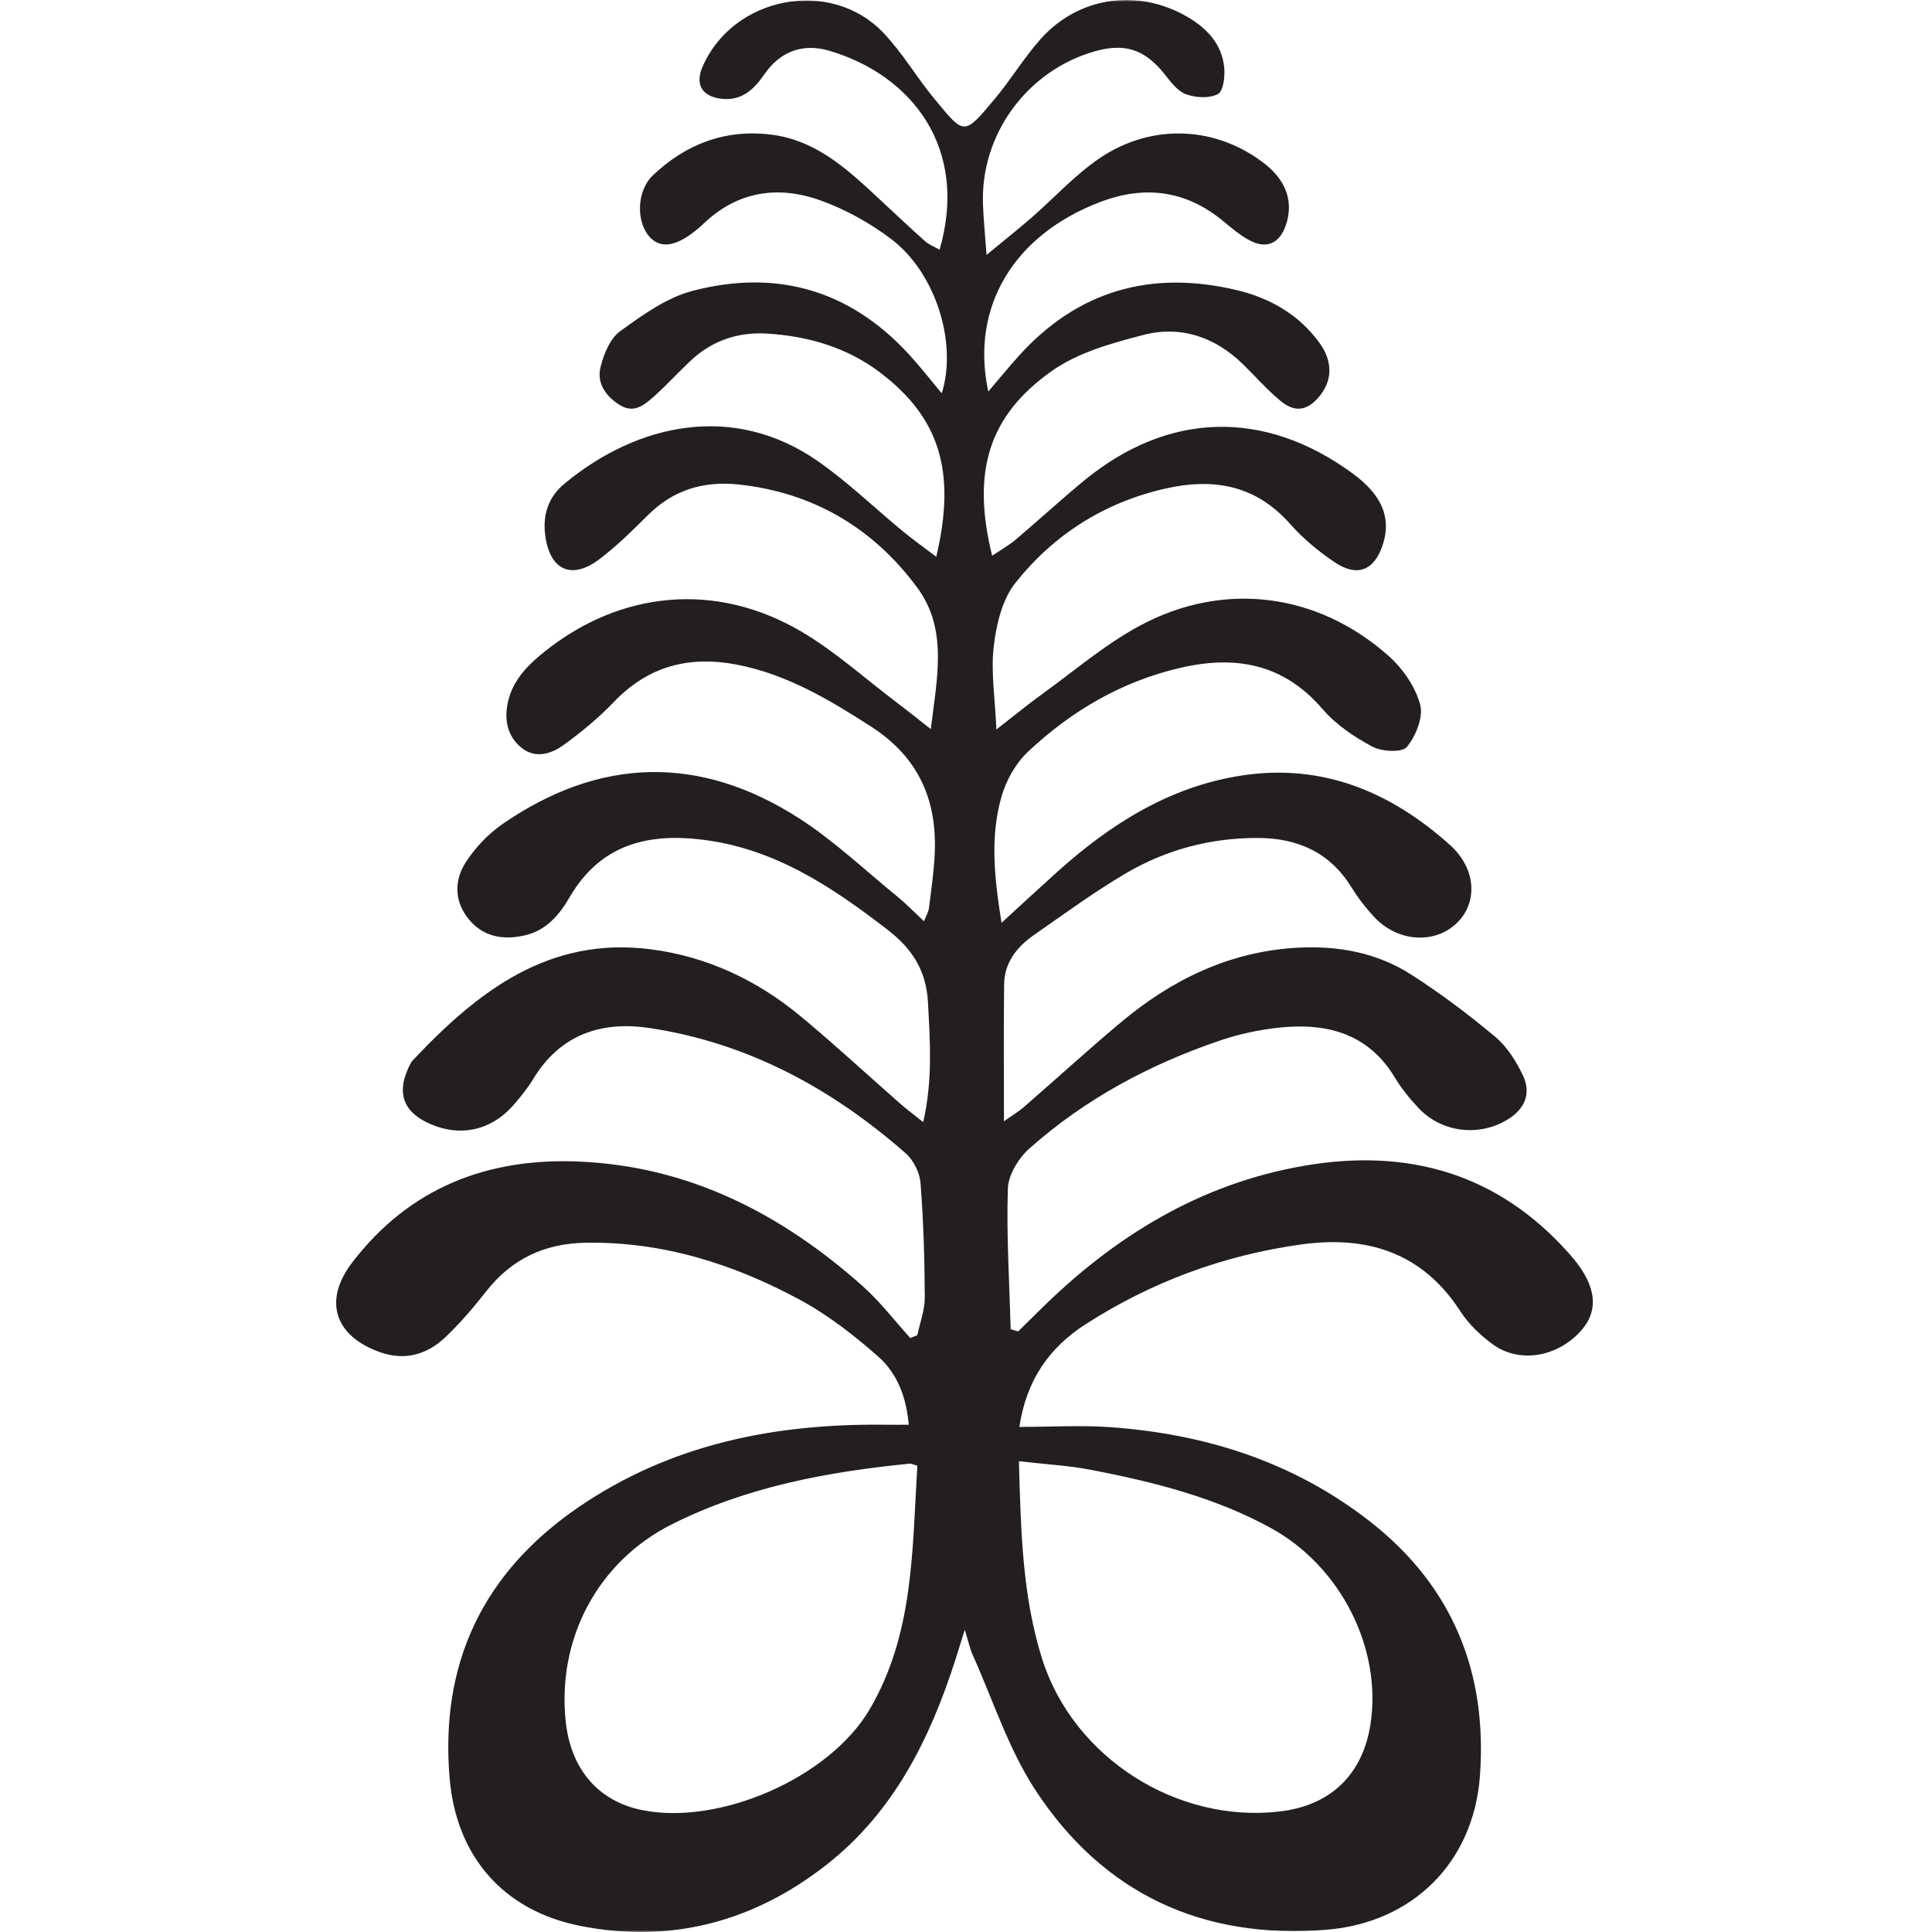 <?xml version="1.0" encoding="UTF-8"?>
<svg width="500px" height="500px" viewBox="0 0 500 500" version="1.1" xmlns="http://www.w3.org/2000/svg" xmlns:xlink="http://www.w3.org/1999/xlink">
    <!-- Generator: Sketch 51.1 (57501) - http://www.bohemiancoding.com/sketch -->
    <title>Artboard</title>
    <desc>Created with Sketch.</desc>
    <defs>
        <polygon id="path-1" points="0 0 500 0 500 500 0 500"></polygon>
    </defs>
    <g id="Artboard" stroke="none" stroke-width="1" fill="none" fill-rule="evenodd">
        <g id="Group">
            <mask id="mask-2" fill="white">
                <use xlink:href="#path-1"></use>
            </mask>
            <g id="Clip-2"></g>
            <rect id="Rectangle" fill-opacity="0" fill="#FFFFFF" fill-rule="nonzero" mask="url(#mask-2)" x="0" y="0" width="500" height="500"></rect>
            <path d="M237.415,379.333 C236.357,379.033 235.883,378.75 235.444,378.794 C214.15,380.889 193.268,384.777 173.948,394.453 C154.728,404.079 144.141,424.054 146.402,445.503 C147.706,457.873 154.857,466.171 166.184,468.454 C186.224,472.494 214.571,460.129 224.993,442.494 C236.579,422.891 236.058,400.929 237.415,379.333 M263.696,378.164 C264.195,396.19 264.573,413.013 269.687,429.268 C277.732,454.845 304.622,472.017 331.364,468.784 C344.418,467.205 352.656,459.241 354.675,446.25 C357.703,426.756 347.09,405.486 329.015,395.516 C314.532,387.528 298.647,383.561 282.568,380.435 C276.633,379.281 270.535,378.96 263.696,378.164 M249.683,421.791 C248.569,425.352 247.914,427.495 247.227,429.629 C240.64,450.09 231.292,468.935 213.978,482.535 C195.19,497.292 173.732,503.084 150.192,498.426 C130.274,494.485 118.102,480.458 116.369,460.265 C113.817,430.532 124.968,407.045 149.626,390.126 C173.622,373.663 200.653,368.366 229.19,368.719 C230.983,368.742 232.775,368.722 235.179,368.722 C234.595,361.704 232.245,355.445 227.281,351.077 C221.021,345.566 214.27,340.299 206.96,336.356 C189.76,327.076 171.425,321.285 151.542,321.622 C140.945,321.801 132.397,325.796 125.815,334.22 C122.571,338.372 119.1,342.413 115.29,346.042 C110.556,350.552 104.804,352.236 98.364,349.95 C86.519,345.747 83.591,336.576 91.203,326.662 C105.997,307.392 126.107,299.592 149.866,300.611 C178.423,301.837 202.294,314.186 223.232,332.821 C227.759,336.849 231.491,341.771 235.589,346.28 C236.196,346.031 236.802,345.781 237.406,345.531 C238.086,342.283 239.347,339.033 239.332,335.789 C239.284,325.913 238.999,316.019 238.23,306.177 C238.02,303.489 236.414,300.243 234.386,298.465 C215.266,281.687 193.54,269.892 168.13,266.056 C155.561,264.158 144.909,267.77 137.941,279.329 C136.5,281.72 134.694,283.923 132.847,286.028 C126.762,292.966 118.189,294.486 109.969,290.215 C104.577,287.414 102.963,283.031 105.282,277.356 C105.719,276.293 106.154,275.126 106.918,274.317 C123.628,256.616 141.98,242.261 168.455,245.683 C183.092,247.576 196.019,253.717 207.299,263.086 C216.064,270.365 224.429,278.124 232.999,285.64 C234.699,287.13 236.521,288.48 238.919,290.403 C241.426,279.547 240.701,269.441 240.147,259.284 C239.707,251.225 236.099,245.563 229.76,240.665 C215.353,229.532 200.527,219.628 181.846,217.316 C167.396,215.527 155.312,218.671 147.436,232.175 C144.76,236.764 141.329,240.883 135.65,242.117 C130.079,243.326 125.016,242.436 121.287,237.852 C117.498,233.194 117.531,227.758 120.61,223.041 C123.068,219.277 126.428,215.756 130.13,213.207 C155.228,195.927 181.053,195.283 206.673,211.693 C215.787,217.532 223.773,225.14 232.212,232.016 C234.495,233.876 236.55,236.016 239.133,238.423 C239.693,236.979 240.28,236.038 240.409,235.037 C240.979,230.619 241.606,226.195 241.867,221.753 C242.706,207.48 238.002,196.14 225.44,188.044 C214.514,181.004 203.541,174.465 190.606,171.989 C178.385,169.651 167.787,172.369 158.94,181.602 C154.971,185.744 150.471,189.466 145.814,192.831 C142.721,195.065 138.71,196.385 135.175,193.681 C131.633,190.972 130.534,186.975 131.278,182.563 C132.315,176.423 136.354,172.308 140.93,168.645 C160.651,152.855 185.248,150.52 207.17,163.324 C215.942,168.447 223.633,175.424 231.794,181.585 C234.544,183.66 237.228,185.823 240.891,188.69 C242.477,175.529 245.368,162.918 237.419,152.13 C226.073,136.73 210.55,127.468 191.182,125.39 C182.111,124.416 174.237,126.774 167.656,133.34 C163.684,137.301 159.651,141.277 155.202,144.663 C147.899,150.218 142.262,147.573 141.097,138.486 C140.411,133.138 141.962,128.584 146.079,125.176 C165.139,109.398 189.893,104.305 211.472,119.217 C219.316,124.637 226.233,131.393 233.629,137.473 C236.36,139.717 239.25,141.772 242.305,144.095 C247.475,122.185 243.328,108.143 227.635,96.302 C219.131,89.886 209.065,86.972 198.476,86.333 C191.094,85.889 184.409,88.089 178.905,93.198 C175.639,96.231 172.64,99.554 169.324,102.529 C166.866,104.735 164.111,107.083 160.506,104.886 C156.861,102.666 154.363,99.23 155.419,94.985 C156.252,91.634 157.87,87.621 160.469,85.738 C166.254,81.55 172.485,77.036 179.22,75.276 C201.856,69.357 221.298,75.543 236.743,93.4 C239.069,96.089 241.294,98.862 243.728,101.792 C247.82,88.731 242.154,70.59 230.667,61.88 C225.223,57.752 218.962,54.279 212.549,51.94 C201.366,47.864 190.723,49.46 181.812,58.136 C181.575,58.367 181.323,58.582 181.074,58.799 C175.551,63.595 171.399,64.523 168.428,61.625 C164.598,57.889 164.588,49.537 168.995,45.35 C177.578,37.197 187.898,33.323 199.797,34.868 C210.727,36.288 218.629,43.18 226.304,50.332 C230.649,54.382 234.971,58.457 239.395,62.417 C240.432,63.346 241.841,63.862 243.165,64.618 C250.776,38.343 236.041,19.502 214.691,13.154 C207.905,11.136 201.98,13.169 197.779,19.283 C195.155,23.103 191.996,26.131 186.8,25.573 C181.725,25.028 179.817,21.886 181.815,17.276 C189.678,-0.875 214.799,-5.854 228.5,8.366 C233.504,13.559 237.19,19.996 241.819,25.582 C249.661,35.043 249.377,35.24 257.545,25.463 C261.668,20.527 265.016,14.925 269.285,10.133 C279.086,-0.874 294.38,-3.062 307.176,4.297 C312.284,7.235 316.146,11.296 316.815,17.329 C317.077,19.69 316.618,23.59 315.194,24.341 C312.971,25.514 309.383,25.311 306.872,24.365 C304.633,23.523 302.883,21.033 301.243,19.007 C296.203,12.783 291.091,11.07 283.324,13.282 C265.831,18.265 253.756,34.721 254.39,52.821 C254.522,56.589 254.911,60.347 255.317,65.972 C259.919,62.17 263.525,59.316 266.989,56.3 C272.83,51.217 278.123,45.359 284.464,41.024 C298.115,31.695 314.993,32.641 327.48,42.524 C332.926,46.835 334.79,52.356 332.788,58.247 C331.133,63.12 327.632,64.601 323.093,62.047 C320.812,60.763 318.748,59.044 316.724,57.357 C307.044,49.278 296.352,47.849 284.702,52.288 C262.336,60.807 251.081,79.494 255.764,101.329 C258.537,98.083 260.973,95.108 263.539,92.247 C278.927,75.089 298.034,69.817 320.135,75.097 C328.657,77.132 336.138,81.402 341.44,88.68 C344.927,93.465 344.854,98.327 341.598,102.397 C338.481,106.294 335.188,106.92 331.356,103.724 C327.949,100.881 324.984,97.505 321.807,94.382 C314.537,87.234 305.657,84.164 295.915,86.682 C287.721,88.8 278.98,91.234 272.227,96.001 C255.861,107.56 251.389,122.017 256.766,143.822 C258.918,142.37 261.025,141.208 262.827,139.684 C268.755,134.673 274.468,129.401 280.455,124.461 C302.297,106.439 327.323,105.814 350.146,122.594 C357.577,128.057 360.081,133.89 357.933,140.743 C355.802,147.54 351.389,149.494 345.489,145.559 C341.27,142.746 337.242,139.383 333.884,135.595 C324.914,125.473 313.995,123.606 301.435,126.483 C285.655,130.098 272.675,138.412 262.786,150.85 C259.368,155.149 257.847,161.604 257.18,167.278 C256.403,173.87 257.515,180.686 257.869,188.789 C262.642,185.082 266.163,182.179 269.858,179.514 C278.144,173.535 286.023,166.758 294.952,161.948 C316.672,150.249 341.017,153.397 359.424,169.803 C363.059,173.043 366.287,177.725 367.532,182.328 C368.407,185.563 366.431,190.476 364.104,193.302 C362.859,194.814 357.62,194.536 355.162,193.227 C350.454,190.721 345.723,187.523 342.28,183.513 C332.177,171.744 319.767,169.526 305.477,172.833 C290.256,176.356 277.239,184.015 266.017,194.569 C262.839,197.559 260.372,202.011 259.164,206.246 C256.177,216.714 257.366,227.388 259.195,238.828 C264.419,234.047 268.985,229.802 273.623,225.635 C287.375,213.284 302.617,203.603 321.24,200.719 C342.222,197.47 359.961,204.939 375.273,218.699 C382.13,224.861 382.466,233.665 377.007,238.903 C371.27,244.408 361.745,243.816 355.696,237.37 C353.449,234.975 351.418,232.305 349.681,229.516 C344.043,220.469 335.662,216.863 325.389,216.862 C313.217,216.861 301.736,219.906 291.325,226.044 C283.091,230.899 275.336,236.579 267.482,242.056 C263.117,245.102 259.935,249.172 259.864,254.756 C259.722,266.11 259.821,277.466 259.821,290.188 C262.246,288.47 263.703,287.613 264.956,286.522 C273.307,279.258 281.49,271.795 289.964,264.679 C303.19,253.573 318.134,246.263 335.676,245.27 C346.153,244.677 356.261,246.506 365.134,252.169 C372.763,257.038 380.043,262.541 386.989,268.346 C390.032,270.888 392.374,274.634 394.113,278.274 C396.361,282.98 394.627,286.987 390.216,289.704 C382.782,294.283 373.066,293.121 367.078,286.724 C364.833,284.322 362.698,281.72 361.012,278.91 C354.225,267.608 343.683,264.732 331.591,265.893 C326.214,266.408 320.775,267.577 315.659,269.315 C297.503,275.486 280.782,284.443 266.411,297.229 C263.606,299.725 260.947,304.041 260.834,307.6 C260.448,319.717 261.232,331.871 261.569,344.011 C262.213,344.198 262.857,344.384 263.501,344.572 C265.295,342.804 267.096,341.042 268.882,339.267 C288.219,320.068 310.574,306.269 337.797,301.651 C364.438,297.133 387.598,303.68 405.98,324.308 C406.42,324.802 406.859,325.296 407.278,325.806 C413.21,333.034 413.806,339.269 409.072,344.495 C402.93,351.275 393.112,352.918 386.238,347.847 C383.1,345.531 380.073,342.66 377.976,339.409 C368.117,324.122 353.772,319.696 336.737,322.064 C316.672,324.852 298.008,331.747 280.946,342.717 C271.629,348.706 265.652,357.056 263.808,369.282 C271.985,369.282 279.879,368.796 287.692,369.374 C312.276,371.189 335.015,378.459 354.652,393.843 C376.021,410.584 384.978,432.954 383.002,459.647 C381.353,481.923 365.662,497.596 343.326,499.415 C311.262,502.027 285.486,490.1 267.907,463.187 C260.969,452.562 256.995,439.997 251.731,428.288 C251.021,426.705 250.668,424.962 249.683,421.791" id="Fill-4" fill="#231F20" mask="url(#mask-2)"></path>
        </g>
    </g>
</svg>
